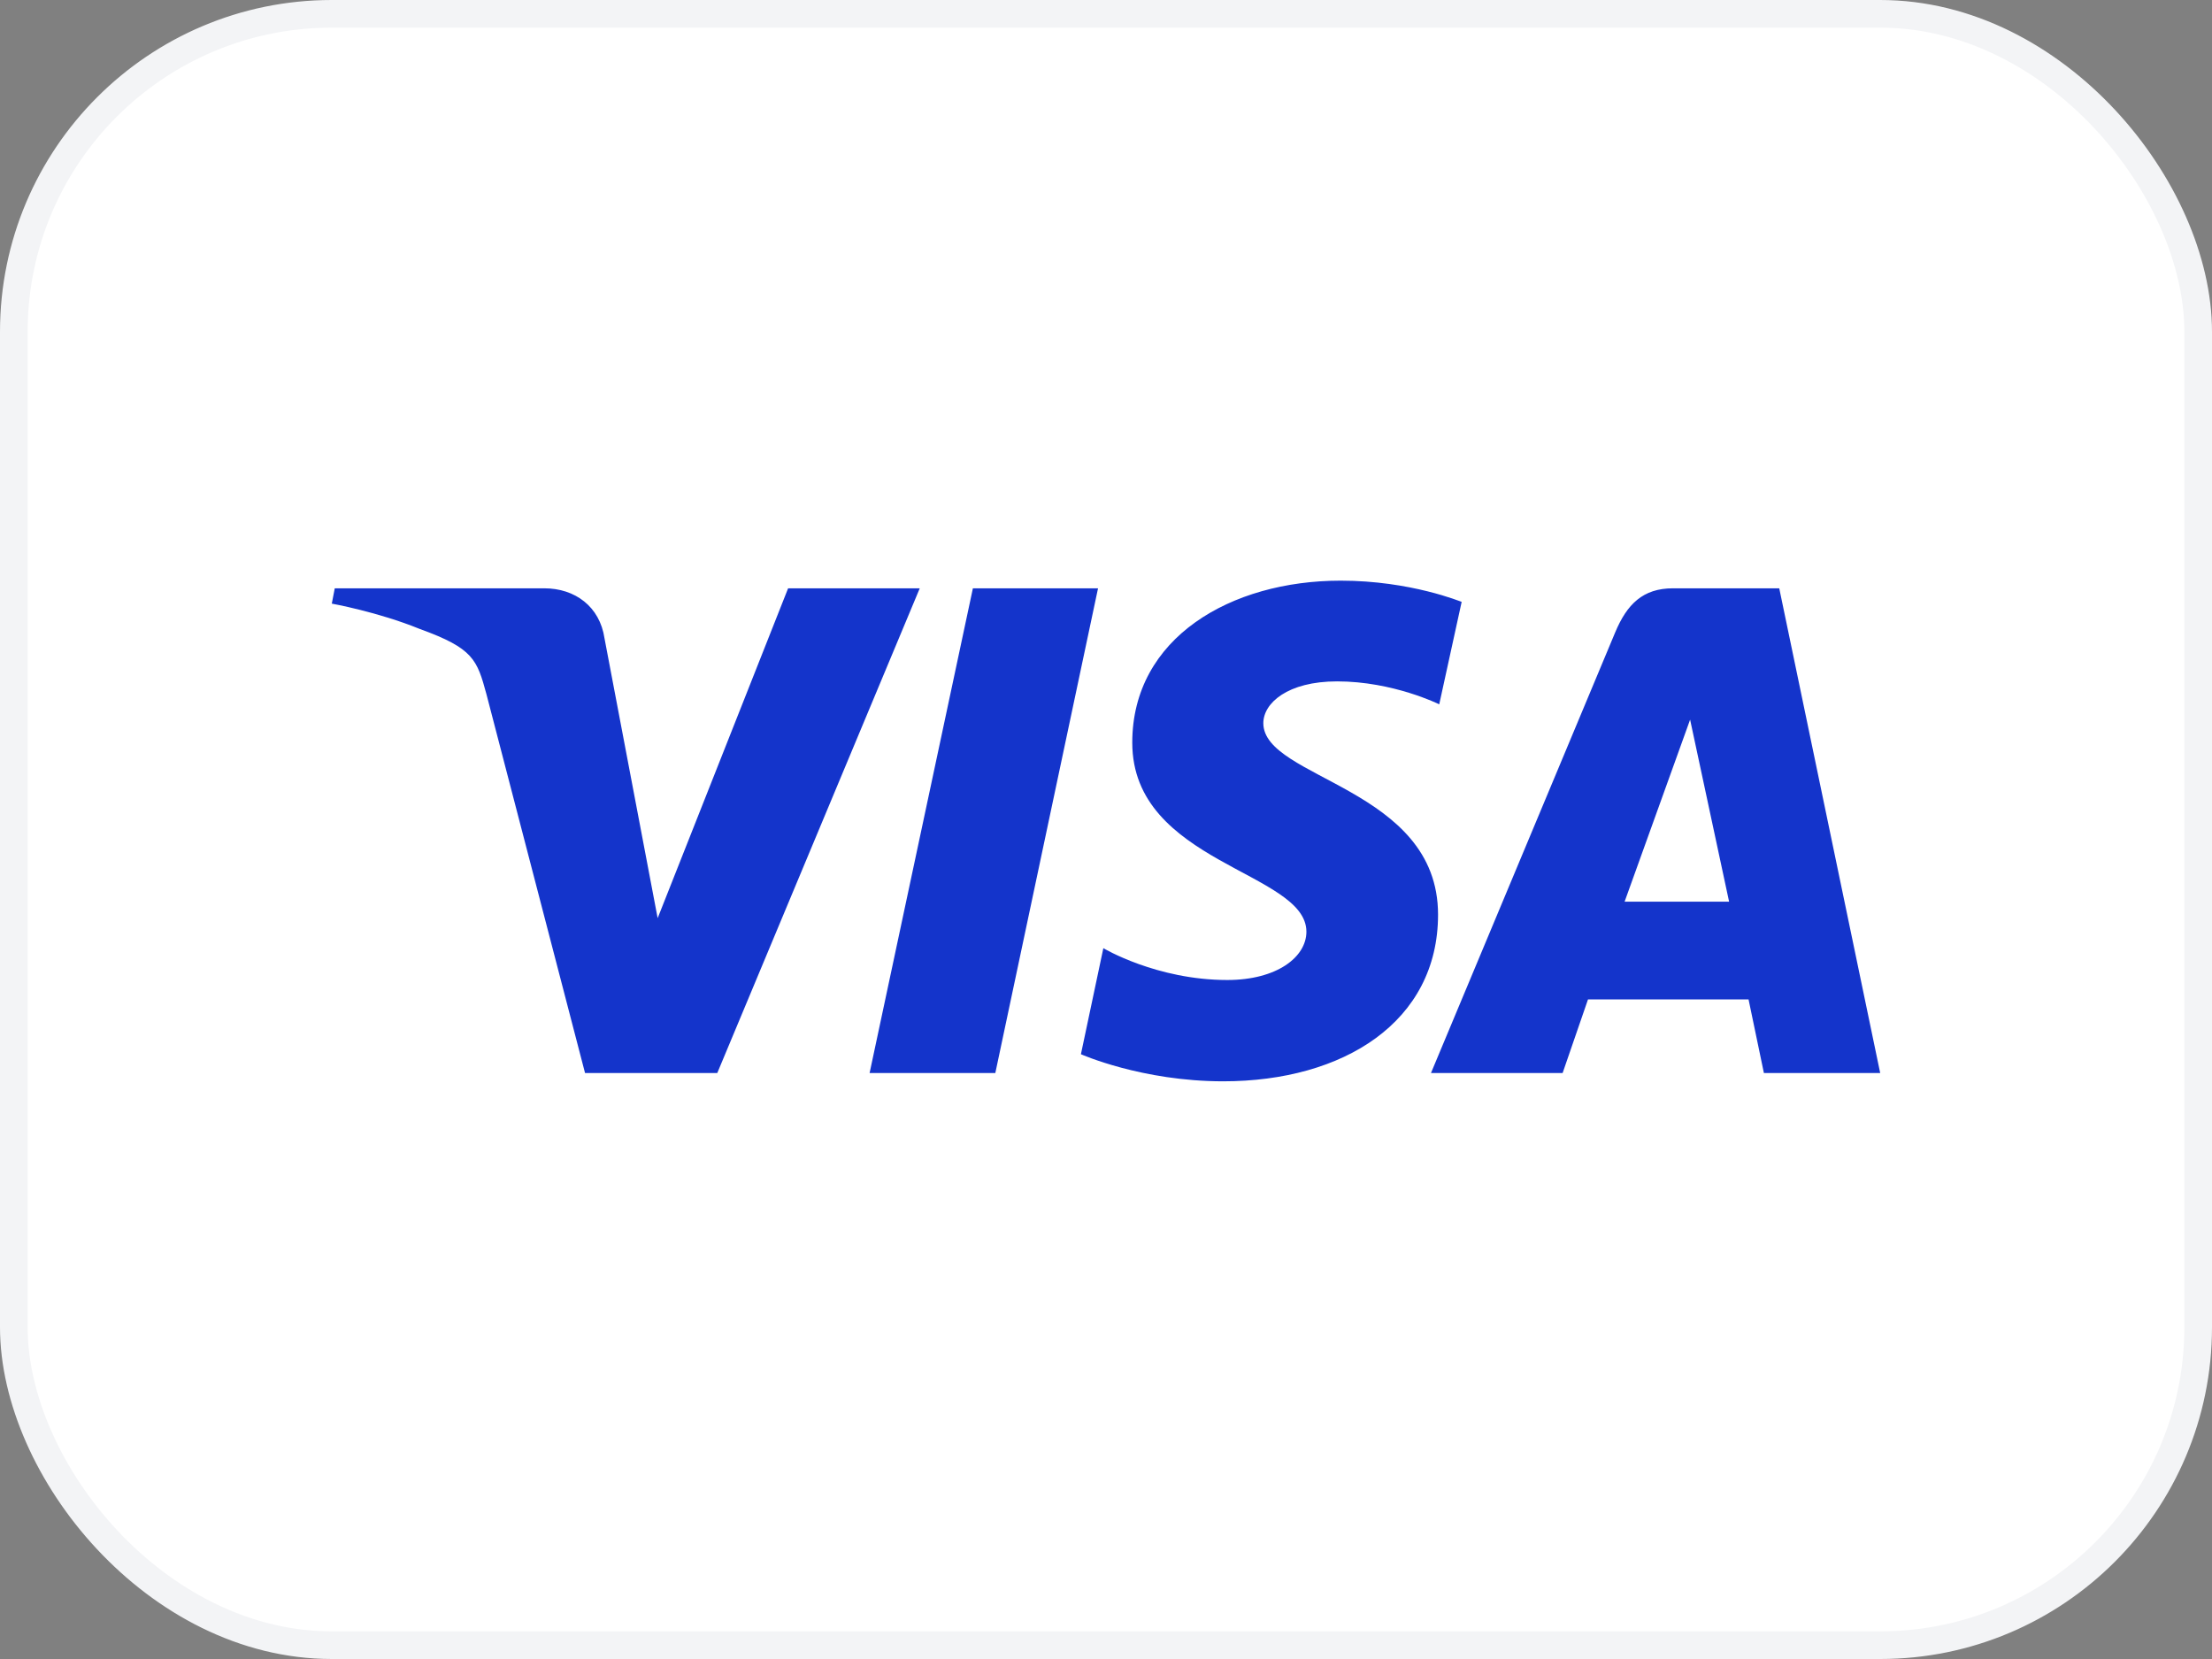 <svg width="80" height="60" viewBox="0 0 80 60" fill="none" xmlns="http://www.w3.org/2000/svg">
<rect x="0" y="0" width="80" height="60" fill="#808080" stroke="none"/>
<rect x="0.5" y="0.5" width="79" height="59" rx="11.5" fill="white" stroke="#F3F4F6"/>
<g clip-path="url(#clip0_7_1874)">
<path d="M48.486 21C44.515 21 40.95 23.066 40.95 26.858C40.95 31.225 47.248 31.523 47.248 33.696C47.248 34.612 46.181 35.443 44.387 35.443C41.825 35.443 39.904 34.292 39.904 34.292L39.093 38.127C39.093 38.127 41.292 39.107 44.238 39.107C48.593 39.107 52.009 36.955 52.009 33.078C52.009 28.477 45.69 28.179 45.69 26.155C45.69 25.431 46.565 24.643 48.358 24.643C50.387 24.643 52.052 25.473 52.052 25.473L52.863 21.767C52.842 21.767 51.027 21 48.486 21ZM12.107 21.277L12 21.831C12 21.831 13.665 22.129 15.181 22.747C17.124 23.45 17.252 23.855 17.594 25.111L21.159 38.808H25.941L33.264 21.277H28.503L23.785 33.206L21.863 23.088C21.693 21.937 20.796 21.277 19.686 21.277H12.107ZM35.186 21.277L31.45 38.808H35.997L39.712 21.277H35.186ZM60.506 21.277C59.417 21.277 58.841 21.852 58.414 22.875L51.753 38.808H56.514L57.432 36.146H63.239L63.794 38.808H68L64.349 21.277H60.506ZM61.125 26.027L62.535 32.61H58.756L61.125 26.027Z" fill="#1434CB"/>
</g>
<defs>
<clipPath id="clip0_7_1874">
<rect width="56" height="18.107" fill="white" transform="translate(12 21)"/>
</clipPath>
</defs>
</svg>
